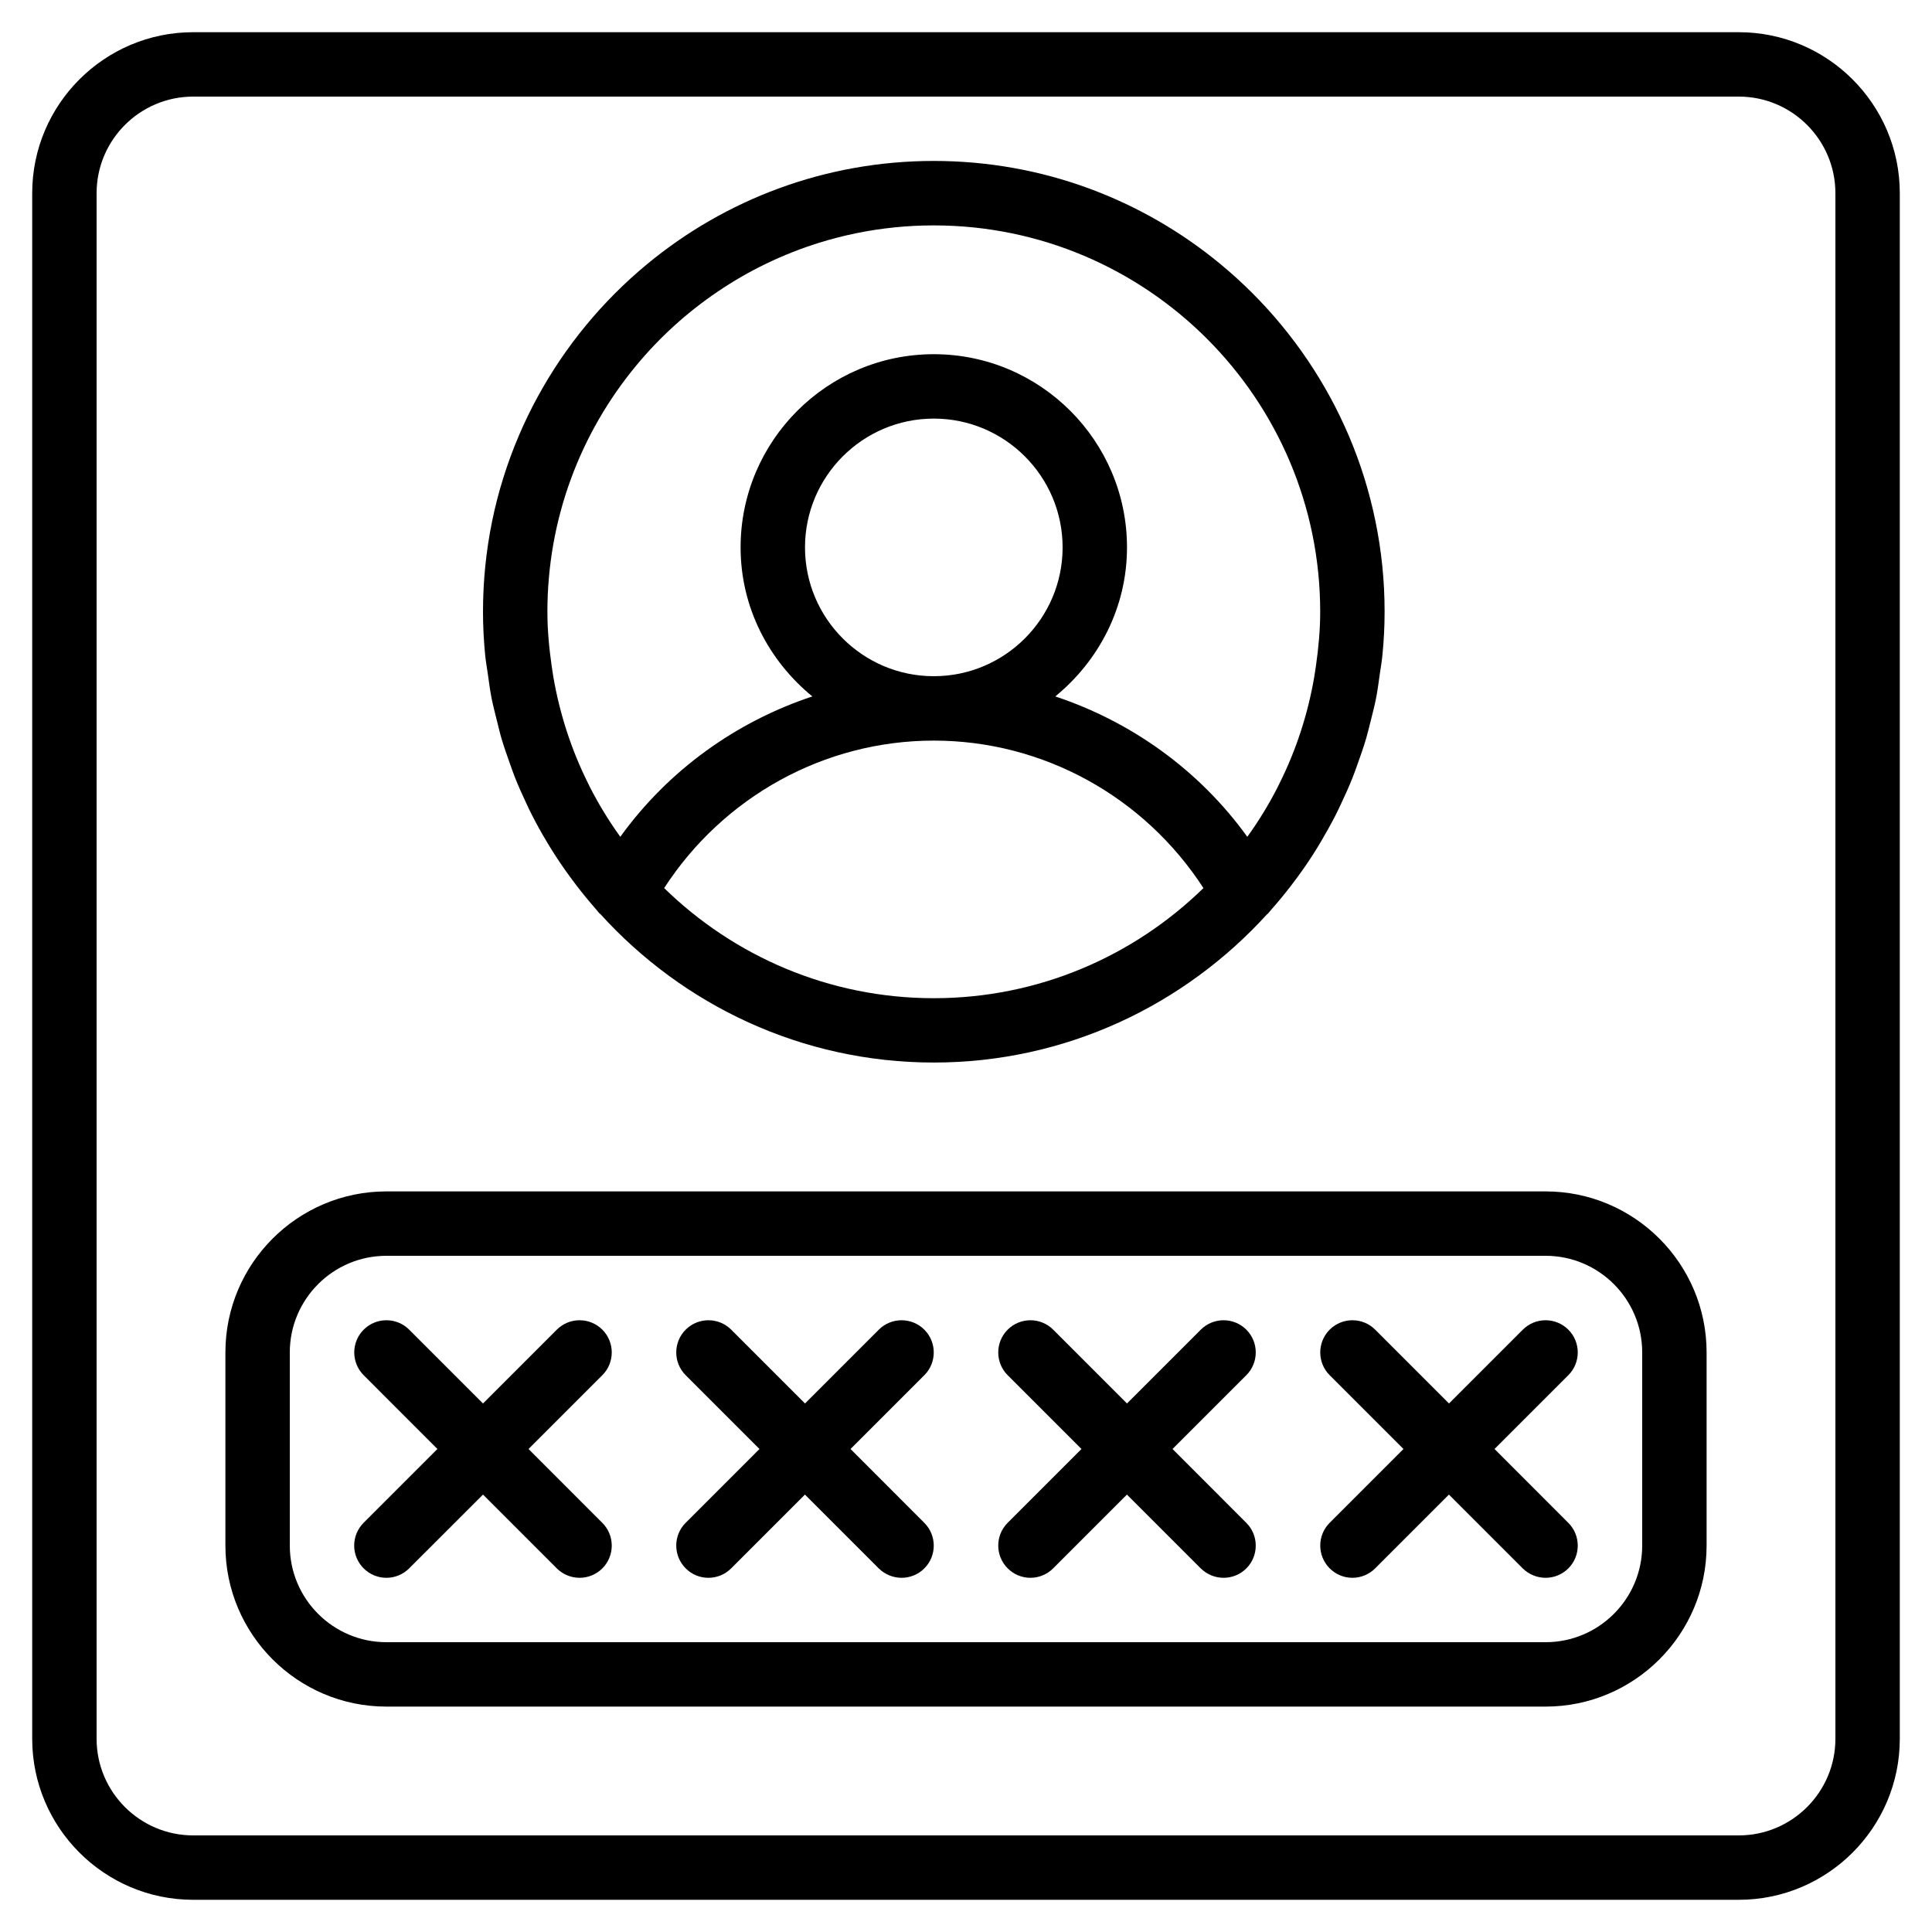 <?xml version="1.0" encoding="iso-8859-1"?>
<!-- Generator: Adobe Illustrator 19.0.0, SVG Export Plug-In . SVG Version: 6.00 Build 0)  -->
<svg version="1.1" id="Layer_1" xmlns="http://www.w3.org/2000/svg" xmlns:xlink="http://www.w3.org/1999/xlink" x="0px" y="0px"
	 viewBox="0 0 30 30" style="enable-background:new 0 0 30 30;" xml:space="preserve">
<g>
	<path d="M27,0.5H3C1.622,0.5,0.5,1.621,0.5,3v24c0,1.379,1.122,2.5,2.5,2.5h24c1.378,0,2.5-1.121,2.5-2.5V3
		C29.5,1.621,28.378,0.5,27,0.5z M28.5,27c0,0.827-0.673,1.5-1.5,1.5H3c-0.827,0-1.5-0.673-1.5-1.5V3c0-0.827,0.673-1.5,1.5-1.5h24
		c0.827,0,1.5,0.673,1.5,1.5V27z"/>
	<path d="M24,18.5H6c-1.378,0-2.5,1.121-2.5,2.5v3c0,1.379,1.122,2.5,2.5,2.5h18c1.378,0,2.5-1.121,2.5-2.5v-3
		C26.5,19.621,25.378,18.5,24,18.5z M25.5,24c0,0.827-0.673,1.5-1.5,1.5H6c-0.827,0-1.5-0.673-1.5-1.5v-3c0-0.827,0.673-1.5,1.5-1.5
		h18c0.827,0,1.5,0.673,1.5,1.5V24z"/>
	<path d="M9.353,20.647c-0.195-0.195-0.512-0.195-0.707,0L7.5,21.793l-1.146-1.146c-0.195-0.195-0.512-0.195-0.707,0
		s-0.195,0.512,0,0.707L6.792,22.5l-1.146,1.146c-0.195,0.195-0.195,0.512,0,0.707C5.744,24.451,5.872,24.5,6,24.5
		s0.256-0.049,0.353-0.146L7.5,23.208l1.146,1.146C8.744,24.451,8.872,24.5,9,24.5s0.256-0.049,0.353-0.146
		c0.195-0.195,0.195-0.512,0-0.707L8.207,22.5l1.146-1.146C9.548,21.159,9.548,20.842,9.353,20.647z"/>
	<path d="M14.353,20.647c-0.195-0.195-0.512-0.195-0.707,0L12.5,21.793l-1.146-1.146c-0.195-0.195-0.512-0.195-0.707,0
		s-0.195,0.512,0,0.707l1.146,1.146l-1.146,1.146c-0.195,0.195-0.195,0.512,0,0.707C10.744,24.451,10.872,24.5,11,24.5
		s0.256-0.049,0.353-0.146l1.146-1.146l1.146,1.146C13.744,24.451,13.872,24.5,14,24.5s0.256-0.049,0.353-0.146
		c0.195-0.195,0.195-0.512,0-0.707L13.207,22.5l1.146-1.146C14.548,21.159,14.548,20.842,14.353,20.647z"/>
	<path d="M19.353,20.647c-0.195-0.195-0.512-0.195-0.707,0L17.5,21.793l-1.146-1.146c-0.195-0.195-0.512-0.195-0.707,0
		s-0.195,0.512,0,0.707l1.146,1.146l-1.146,1.146c-0.195,0.195-0.195,0.512,0,0.707C15.744,24.451,15.872,24.5,16,24.5
		s0.256-0.049,0.353-0.146l1.146-1.146l1.146,1.146C18.744,24.451,18.872,24.5,19,24.5s0.256-0.049,0.353-0.146
		c0.195-0.195,0.195-0.512,0-0.707L18.207,22.5l1.146-1.146C19.548,21.159,19.548,20.842,19.353,20.647z"/>
	<path d="M24.353,20.647c-0.195-0.195-0.512-0.195-0.707,0L22.5,21.793l-1.146-1.146c-0.195-0.195-0.512-0.195-0.707,0
		s-0.195,0.512,0,0.707l1.146,1.146l-1.146,1.146c-0.195,0.195-0.195,0.512,0,0.707C20.744,24.451,20.872,24.5,21,24.5
		s0.256-0.049,0.353-0.146l1.146-1.146l1.146,1.146C23.744,24.451,23.872,24.5,24,24.5s0.256-0.049,0.353-0.146
		c0.195-0.195,0.195-0.512,0-0.707L23.207,22.5l1.146-1.146C24.548,21.159,24.548,20.842,24.353,20.647z"/>
	<path d="M7.576,10.472c0.017,0.12,0.032,0.24,0.055,0.358c0.024,0.123,0.056,0.244,0.086,0.365c0.023,0.09,0.043,0.18,0.069,0.268
		c0.039,0.133,0.085,0.262,0.131,0.392c0.026,0.073,0.052,0.147,0.08,0.219c0.054,0.136,0.114,0.269,0.176,0.401
		c0.029,0.062,0.058,0.125,0.09,0.186c0.069,0.136,0.143,0.269,0.221,0.399c0.032,0.054,0.064,0.107,0.098,0.16
		c0.084,0.134,0.173,0.264,0.266,0.391c0.034,0.046,0.068,0.092,0.103,0.138c0.099,0.129,0.202,0.254,0.309,0.376
		c0.017,0.02,0.032,0.041,0.05,0.06c0.004,0.004,0.01,0.005,0.013,0.009c1.281,1.412,3.124,2.305,5.177,2.305
		c2.051,0,3.893-0.893,5.175-2.303c0.004-0.005,0.011-0.006,0.015-0.011c0.018-0.019,0.032-0.041,0.05-0.06
		c0.108-0.122,0.211-0.247,0.31-0.376c0.035-0.045,0.069-0.091,0.102-0.136c0.094-0.128,0.183-0.259,0.268-0.394
		c0.033-0.052,0.064-0.104,0.095-0.157c0.078-0.132,0.153-0.266,0.223-0.403c0.031-0.06,0.059-0.121,0.088-0.182
		c0.063-0.133,0.123-0.267,0.178-0.405c0.028-0.071,0.053-0.143,0.079-0.215c0.047-0.131,0.093-0.262,0.132-0.396
		c0.025-0.086,0.045-0.174,0.068-0.262c0.031-0.123,0.063-0.245,0.087-0.371c0.023-0.117,0.037-0.235,0.054-0.352
		c0.014-0.1,0.032-0.199,0.042-0.301C21.488,9.952,21.5,9.727,21.5,9.5c0-0.241-0.012-0.48-0.036-0.715
		c-0.048-0.47-0.143-0.926-0.279-1.364s-0.315-0.858-0.531-1.255C20.222,5.373,19.642,4.671,18.95,4.1
		c-1.21-1-2.761-1.601-4.45-1.601S11.26,3.1,10.05,4.1C9.358,4.672,8.778,5.373,8.346,6.167C8.13,6.563,7.952,6.983,7.815,7.421
		S7.584,8.315,7.536,8.785C7.512,9.02,7.5,9.259,7.5,9.5c0,0.227,0.012,0.452,0.034,0.676C7.544,10.276,7.562,10.373,7.576,10.472z
		 M10.313,13.79c0.919-1.417,2.486-2.29,4.187-2.29s3.268,0.873,4.187,2.29c-1.082,1.056-2.559,1.71-4.187,1.71
		S11.395,14.846,10.313,13.79z M12.5,8.5c0-1.103,0.897-2,2-2s2,0.897,2,2s-0.897,2-2,2S12.5,9.603,12.5,8.5z M12.718,3.77
		c0.376-0.117,0.767-0.198,1.17-0.239C14.089,3.51,14.293,3.5,14.5,3.5c3.309,0,6,2.691,6,6c0,0.285-0.027,0.567-0.067,0.846
		c-0.008,0.054-0.016,0.109-0.025,0.163c-0.099,0.576-0.279,1.133-0.54,1.655c-0.008,0.016-0.016,0.033-0.024,0.05
		c-0.136,0.267-0.292,0.524-0.469,0.77c-0.002,0.003-0.005,0.007-0.007,0.01c-0.744-1.032-1.794-1.785-2.982-2.18
		C17.06,10.263,17.5,9.436,17.5,8.5c0-1.654-1.346-3-3-3s-3,1.346-3,3c0,0.936,0.44,1.763,1.114,2.314
		c-1.188,0.395-2.238,1.148-2.982,2.18c-0.002-0.003-0.005-0.007-0.007-0.01c-0.176-0.245-0.332-0.502-0.468-0.768
		c-0.009-0.018-0.017-0.036-0.026-0.054c-0.26-0.521-0.44-1.078-0.539-1.653c-0.009-0.054-0.017-0.109-0.025-0.163
		C8.527,10.067,8.5,9.785,8.5,9.5c0-1.448,0.515-2.777,1.372-3.815c0.367-0.445,0.797-0.836,1.276-1.159
		C11.626,4.202,12.154,3.946,12.718,3.77z"/>
</g>
</svg>

